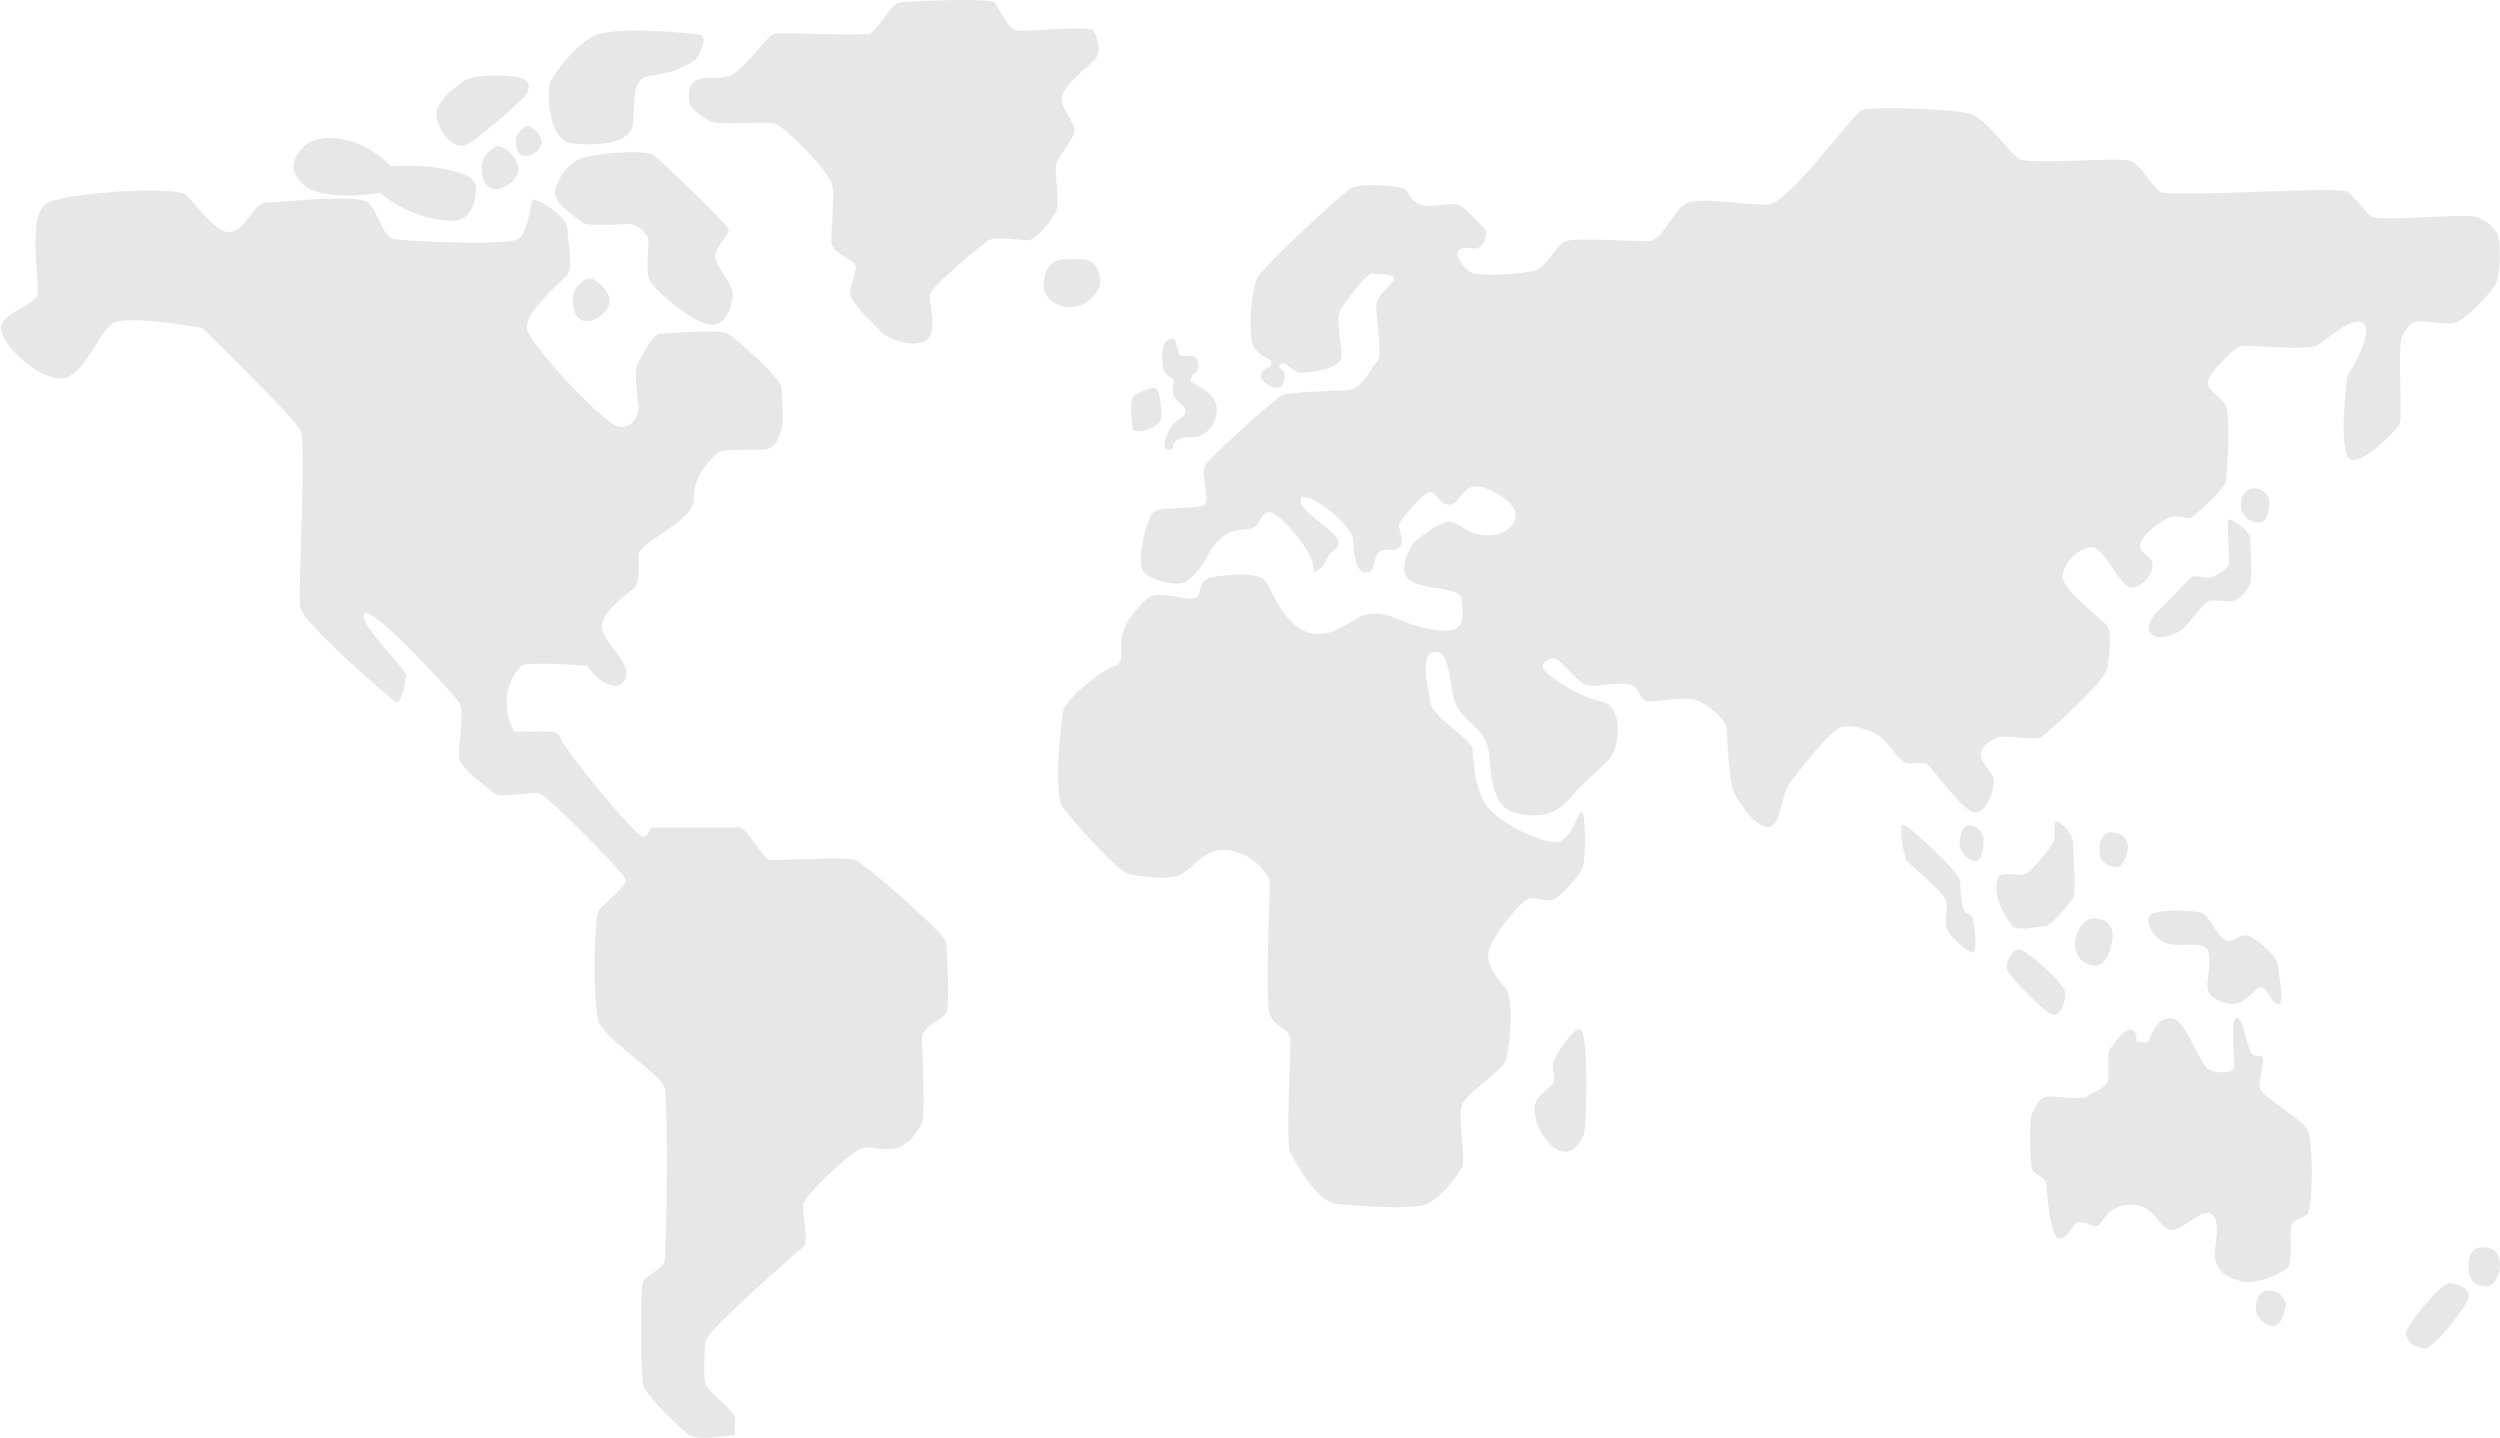 <svg width="1657" height="953" viewBox="0 0 1657 953" fill="none" xmlns="http://www.w3.org/2000/svg">
<path d="M1645.76 826.709C1636.25 826.335 1635.96 836.362 1636.25 840.478C1636.25 848.26 1640.52 852.151 1647.18 852.675C1653.84 853.199 1657.28 842.648 1656.98 837.784C1656.68 832.92 1655.26 827.084 1645.76 826.709Z" fill="#E7E7E7"/>
<path d="M1623.16 850.582C1617.32 850.731 1594.72 878.717 1594.72 883.431C1594.72 889.118 1600.26 893.084 1606.77 893.758C1613.28 894.431 1634.68 865.622 1636.25 860.235C1637.82 854.847 1628.99 850.432 1623.16 850.582Z" fill="#E7E7E7"/>
<path d="M1376.22 810.472C1379.66 808.377 1386.62 813.465 1390.81 812.567C1395.45 807.03 1398.67 797.976 1413.86 798.649C1429.05 799.323 1430.77 814.588 1439.08 815.112C1447.38 815.635 1459.66 799.622 1466.09 804.935C1472.53 810.248 1467.29 824.091 1468.19 833.37C1469.08 842.648 1475.82 846.764 1485.77 849.308C1495.72 851.852 1514.43 843.247 1516.97 839.356C1519.52 835.465 1517.42 817.431 1518.62 812.567C1519.82 807.704 1525.28 808.377 1529.25 804.935C1533.21 801.493 1533.36 754.8 1529.25 748.29C1525.13 741.78 1499.61 726.814 1498.04 721.726C1496.47 716.638 1500.81 705.039 1499.61 701.373C1498.42 697.706 1495.05 702.046 1491.98 697.706C1488.91 693.366 1487.12 674.809 1482.55 674.809C1477.99 674.809 1481.58 703.917 1480.46 707.883C1479.34 711.849 1470.51 711.325 1464.29 709.005C1458.08 706.685 1449.25 675.482 1439.08 674.809C1428.9 674.135 1425.23 688.203 1424.04 690.074C1422.84 691.944 1418.28 690.523 1416.63 690.074C1414.98 689.625 1417.6 683.788 1412.51 682.666C1407.43 681.543 1401.21 692.169 1398.67 694.937C1396.13 697.706 1398.37 710.876 1397.02 716.189C1395.68 721.501 1386.4 724.27 1383.18 726.814C1379.96 729.358 1361.86 726.141 1356.54 726.814C1351.23 727.488 1348.98 734.222 1346.89 737.889C1344.79 741.555 1345.47 771.412 1346.89 775.078C1348.31 778.745 1356.54 780.167 1356.54 785.031C1356.54 789.894 1358.86 820.649 1364.92 820.873C1370.98 821.098 1372.78 812.567 1376.22 810.472Z" fill="#E7E7E7"/>
<path d="M1503.43 855.371C1495.28 855.371 1495.43 865.099 1495.13 868.017C1495.13 871.758 1499.69 877.82 1505.53 878.792C1511.37 879.765 1513.54 871.758 1514.81 866.895C1516.08 862.031 1511.59 855.371 1503.43 855.371Z" fill="#E7E7E7"/>
<path d="M1432.72 623.624C1441.4 629.386 1455.32 623.175 1463.03 628.937C1465.95 634.25 1463.03 648.093 1463.03 654.379C1463.03 660.664 1472.61 665.453 1480.31 665.453C1488.02 665.453 1494.23 655.8 1498.05 654.379C1501.86 652.957 1504.33 663.508 1509.57 665.453C1514.81 667.399 1510.09 643.828 1509.57 638.964C1509.05 634.1 1497.6 623.624 1491.31 620.706C1485.03 617.788 1483.16 623.624 1476.95 623.624C1470.73 623.624 1464.9 607.761 1460.11 605.366C1455.32 602.972 1432.72 602.972 1426.96 605.366C1421.2 607.761 1424.04 617.863 1432.72 623.624Z" fill="#E7E7E7"/>
<path d="M1388.95 608.734C1379.74 607.985 1374.81 619.584 1375.48 626.767C1375.48 633.726 1381.02 640.012 1388.95 640.012C1396.88 640.012 1399.57 626.767 1400.25 621.455C1400.92 616.142 1398.15 609.482 1388.95 608.734Z" fill="#E7E7E7"/>
<path d="M1343.53 578.881C1340.16 581.051 1328.86 578.207 1324.97 580.377C1318.23 592.2 1331.25 610.907 1334.1 614.05C1336.94 617.193 1349.74 614.275 1354.82 614.05C1359.91 613.826 1370.91 599.384 1373.83 595.493C1376.75 591.602 1373.61 561.82 1373.83 557.48C1374.06 553.14 1365.38 543.786 1362.98 544.535C1360.59 545.283 1362.53 553.888 1361.33 557.48C1360.14 561.072 1346.89 576.711 1343.53 578.881Z" fill="#E7E7E7"/>
<path d="M1399.04 551.718C1391.56 551.942 1390.44 563.017 1392.31 568.329C1393.06 572.221 1399.04 574.615 1403.16 574.615C1407.28 574.615 1410.12 566.159 1410.42 561.595C1410.72 557.03 1406.53 551.493 1399.04 551.718Z" fill="#E7E7E7"/>
<path d="M1260.99 546.702C1258.59 548.647 1261.21 562.79 1263.38 569.973C1265.78 573.341 1288.15 590.701 1289.87 597.211C1291.59 603.721 1288.67 609.183 1289.87 614.272C1291.07 619.36 1301.17 628.938 1306.48 631.108C1311.8 633.278 1308.13 612.85 1307.68 609.183C1307.23 605.517 1302.59 606.34 1301.17 602C1299.75 597.66 1299.45 587.333 1299 582.993C1298.55 578.653 1263.38 544.756 1260.99 546.702Z" fill="#E7E7E7"/>
<path d="M1368.74 658.049C1368.44 651.764 1342.33 628.941 1338.21 629.166C1333.65 629.166 1329.31 638.07 1330.06 642.186C1330.81 646.301 1355.27 671.518 1360.59 672.491C1365.9 673.464 1369.04 664.335 1368.74 658.049Z" fill="#E7E7E7"/>
<path d="M1304.99 547.152C1299.9 547.377 1299 554.859 1298.78 559.873C1300.27 566.084 1304.99 570.723 1309.55 570.723C1314.12 570.723 1315.09 559.873 1314.64 555.832C1314.19 551.791 1310.08 546.928 1304.99 547.152Z" fill="#E7E7E7"/>
<path d="M1029.99 702.646C1028.05 706.313 1030.44 710.802 1029.99 717.387C1026.33 722.251 1017.95 726.217 1017.2 733.326C1016.45 740.435 1020.86 755.475 1031.71 761.611C1042.56 767.747 1047.35 756.448 1049.6 752.482C1051.84 748.516 1053.04 683.041 1047.35 682.293C1041.67 681.545 1031.94 698.98 1029.99 702.646Z" fill="#E7E7E7"/>
<path d="M1431 404.38C1426.59 407.972 1421.12 416.111 1426.21 420.543C1431 424.714 1440.58 420.543 1444.62 418.522C1448.66 416.502 1460.56 399.74 1463.78 398.394C1466.99 397.047 1474.78 399.142 1479.79 398.394C1484.8 397.645 1489.52 390.986 1491.31 387.169C1493.11 383.353 1491.54 360.605 1491.31 356.415C1491.09 352.224 1479.19 342.796 1477.32 344.592C1475.45 346.388 1478.14 369.21 1477.32 373.401C1476.5 377.591 1470.59 379.986 1467.14 382.156C1463.7 384.326 1456.14 380.809 1453.37 382.156C1450.61 383.503 1435.42 400.788 1431 404.38Z" fill="#E7E7E7"/>
<path d="M1493.63 323.64C1487.12 323.865 1484.11 331.605 1485.7 337.708C1487.13 343.182 1491.99 346.388 1497.3 346.388C1502.61 346.388 1504.26 337.708 1504.26 333.068C1504.26 328.429 1500.14 323.416 1493.63 323.64Z" fill="#E7E7E7"/>
<path d="M816.735 352.225C809.327 354.47 802.518 363.076 798.477 372.205C795.584 376.52 788.615 385.419 783.886 386.497C777.974 387.844 764.58 385.15 758.369 379.463C752.158 373.776 760.24 343.022 764.58 339.355C768.92 335.688 794.736 337.484 798.477 334.491C802.218 331.498 796.083 314.288 798.477 308.975C800.872 303.662 844.796 264.826 848.986 262.282C853.177 259.738 882.809 259.064 892.91 258.615C903.012 258.166 908.1 244.398 912.665 239.833C917.23 235.269 910.57 205.263 912.665 199.501C914.76 193.739 924.189 187.753 923.964 184.386C923.74 181.018 915.658 182.29 910.57 181.318C905.482 180.345 894.033 197.705 889.319 203.916C884.604 210.127 888.72 224.643 889.319 234.969C889.917 245.296 867.394 246.792 862.455 247.092C857.517 247.391 853.251 240.133 848.986 240.956C848.472 241.055 846.816 242.901 848.986 244.398C853.565 247.556 850.932 253.527 849.734 255.622C848.537 257.717 843 257.942 837.912 253.078C832.823 248.214 838.435 244.024 840.156 243.65C841.877 243.275 842.775 242.452 842.401 239.833C842.027 237.214 836.714 237.514 831.701 231.228C826.687 224.943 829.231 192.467 833.272 184.386C837.313 176.304 889.768 127.89 895.754 124.598C901.74 121.305 924.787 123.101 929.501 124.598C934.216 126.094 932.195 129.761 938.481 134.325C944.766 138.89 957.637 134.325 964.895 135.523C972.154 136.72 978.215 146.971 982.854 150.414C987.493 153.856 983.602 162.985 979.562 164.332C975.521 165.678 972.528 162.611 967.589 165.304C962.65 167.998 969.46 176.005 973.5 179.821C977.541 183.637 1005 181.916 1015.48 179.821C1025.96 177.726 1030.37 162.236 1038.23 159.767C1046.08 157.298 1082.38 160.141 1092.48 159.767C1102.58 159.393 1109.46 137.992 1118.67 134.325C1127.87 130.659 1159.15 136.271 1172.17 135.523C1185.19 134.774 1227.92 76.483 1233.45 73.266C1238.99 70.048 1294.59 72.293 1305.51 75.361C1316.44 78.429 1331.25 100.578 1337.99 105.142C1344.72 109.707 1405.78 103.571 1412.67 106.863C1419.55 110.156 1425.84 122.727 1431.75 127.067C1437.66 131.407 1550.35 123.101 1555.89 127.067C1561.43 131.033 1566.81 139.863 1571.75 143.529C1576.69 147.196 1633.11 141.434 1640.52 143.529C1647.93 145.625 1652.19 150.189 1655.04 154.604C1657.88 159.019 1656.98 180.046 1655.04 186.331C1653.09 192.617 1635.96 209.453 1629.67 212.895C1623.38 216.337 1609.24 212.521 1603.33 212.895C1597.58 213.259 1595.73 216.523 1592.53 222.138L1592.26 222.623C1588.89 228.534 1592.41 276.275 1590.68 280.69C1588.96 285.104 1563 310.845 1556.86 303.812C1550.73 296.778 1554.24 261.758 1555.89 248.813C1557.54 246.942 1572.95 221.051 1566.81 214.766C1560.68 208.48 1543.92 223.221 1537.03 228.31C1530.15 233.398 1488.69 227.786 1484.65 229.507C1480.61 231.228 1464.07 246.718 1463.48 253.003C1462.88 259.289 1471.71 262.506 1475.15 268.493C1478.59 274.479 1476.27 314.138 1475.15 319.451C1474.03 324.763 1455.1 341.076 1452.78 342.947C1450.46 344.817 1444.54 340.702 1438.26 342.947C1431.97 345.192 1418.58 355.368 1418.58 361.654C1418.58 367.939 1425.09 367.191 1426.59 373.327C1428.08 379.463 1419.55 389.939 1412.44 389.415C1405.33 388.891 1394.86 363.599 1387.08 362.851C1379.29 362.103 1368.89 371.456 1367.02 380.96C1365.15 390.463 1393.96 410.367 1396.8 415.156C1399.65 419.945 1398.15 433.863 1396.8 442.693C1395.46 451.523 1356.85 486.018 1352.88 488.563C1348.91 491.107 1329.16 487.216 1324.74 488.563C1320.33 489.91 1313.15 494.25 1312.92 500.011C1312.7 505.773 1320.4 511.46 1321.38 516.399C1322.35 521.337 1317.34 538.174 1309.33 538.548C1301.32 538.922 1280.3 508.018 1277 506.297C1273.71 504.576 1266.3 506.896 1262.71 505.324C1259.12 503.753 1255.08 497.318 1248.57 490.433C1242.06 483.549 1228.52 480.556 1221.33 481.678C1214.15 482.801 1197.16 505.1 1188.11 516.399C1179.05 527.698 1181.3 547.378 1172.24 548.126C1163.19 548.874 1150.32 528.97 1148.45 523.208C1146.58 517.446 1144.63 491.855 1144.63 484.672C1144.63 477.488 1134.83 469.032 1126.52 464.917C1118.22 460.801 1100.48 464.917 1093.3 464.917C1086.12 464.917 1087.99 457.509 1081.93 454.366C1075.87 451.223 1060.08 455.189 1053.19 454.366C1046.31 453.543 1037.03 440.373 1033.06 437.679C1029.1 434.986 1023.56 437.006 1022.36 441.421C1021.17 445.836 1047.51 462.897 1061.27 464.917C1075.04 466.937 1073.4 490.882 1069.36 498.964C1065.31 507.045 1048.7 518.419 1040.62 528.97C1032.54 539.521 1018.7 543.187 1002.91 538.323C987.119 533.46 988.316 506.671 986.296 495.746C984.276 484.821 972.528 479.134 966.092 469.032C959.657 458.931 962.8 432.142 951.501 432.142C940.202 432.142 946.637 454.441 947.834 464.917C949.032 475.393 974.548 489.236 975.745 495.746C976.943 502.256 976.194 514.378 982.255 528.97C988.316 543.561 1019.52 558.153 1030.89 558.153C1042.27 558.153 1046.31 535.48 1048.7 538.323C1051.1 541.167 1051.17 570.724 1048.7 575.962C1046.23 581.2 1036.13 592.2 1030.89 595.417C1025.66 598.635 1020.34 595.043 1014.28 595.417C1008.22 595.792 986.296 623.777 986.296 632.682C986.296 641.587 992.357 648.097 998.044 655.355C1003.73 662.613 1000.51 695.463 998.044 702.796C995.575 710.129 972.977 723.449 969.31 731.53C965.643 739.612 971.33 766.026 969.31 772.461C967.29 778.896 954.719 793.937 945.814 797.978C936.909 802.018 898.822 799.25 885.802 797.978C872.782 796.706 858.265 770.067 855.047 763.182C851.83 756.298 856.244 693.892 855.047 687.83C853.85 681.769 844.945 680.497 841.653 672.79C838.361 665.083 841.653 593.771 841.653 586.064C841.653 578.357 828.708 565.037 813.742 563.391C798.776 561.745 791.817 574.316 783.362 579.18C774.906 584.044 755.75 580.826 748.043 579.18C740.335 577.534 711.601 544.385 704.717 535.48C697.833 526.575 703.071 479.957 704.717 471.427C706.363 462.897 731.431 443.067 738.764 441.421C746.097 439.775 741.608 428.475 744.002 419.945C746.397 411.415 753.356 402.959 760.24 396.898C767.124 390.837 780.892 396.898 789.797 396.898C798.702 396.898 791.443 385.15 803.191 382.681C814.939 380.211 834.769 379.463 838.809 385.15C842.85 390.837 852.204 417.551 870.462 419.945C888.72 422.34 896.801 406.626 910.57 406.626C924.338 406.626 928.005 413.884 951.501 417.551C974.997 421.217 968.861 404.979 968.487 396.898C968.113 388.816 944.617 391.211 935.263 385.15C925.91 379.089 933.243 366.069 935.263 362.028C937.284 357.987 954.344 345.865 960.405 345.865C966.467 345.865 970.133 352.225 980.609 354.321C991.085 356.416 1002.53 352.225 1004.55 343.022C1006.57 333.818 987.942 322.743 978.589 322.369C969.235 321.995 967.29 334.491 960.405 334.491C953.521 334.491 952.249 325.138 947.011 326.41C941.773 327.682 930.773 342.198 928.005 345.865C925.236 349.532 931.597 357.164 928.005 362.028C924.413 366.892 917.828 362.028 913.787 366.069C909.747 370.109 912.141 379.463 905.257 379.463C898.373 379.463 897.176 366.069 896.801 357.164C896.427 348.26 865.972 323.94 862.306 330.45C858.639 336.96 885.053 352.225 886.625 357.164C888.196 362.103 886.625 362.477 882.584 366.069C878.543 369.66 878.169 376.994 870.462 379.463C873.305 366.892 846.966 339.355 841.653 339.355C836.34 339.355 835.218 346.613 831.925 349.083C828.633 351.552 824.143 349.981 816.735 352.225Z" fill="#E7E7E7"/>
<path d="M751.485 262.43C748.866 264.076 749.465 282.11 751.485 285.402C757.771 287.348 766.226 282.484 768.546 279.865C770.866 277.246 769.22 259.138 766.226 257.491C763.233 255.845 754.104 260.784 751.485 262.43Z" fill="#E7E7E7"/>
<path d="M782.162 235.194C779.947 233.518 779.842 224.344 777.523 224.344C769.367 224.344 770.115 235.194 770.414 239.983C770.713 244.772 771.911 248.289 775.802 250.16C779.693 252.03 776.7 255.846 777.523 260.86C778.346 265.873 785.679 268.567 785.679 271.785C785.679 275.003 786.352 274.404 779.842 279.193C773.332 283.982 771.611 293.485 771.911 295.805C772.21 298.124 777.523 299.322 777.523 295.805C777.523 292.288 782.91 289.295 789.42 289.744C795.931 290.193 805.958 284.955 806.406 271.785C806.855 258.615 789.57 255.547 789.42 252.18C789.271 248.813 791.441 247.84 793.087 246.268C794.733 244.697 794.9 240.493 793.087 237.663C790.727 233.98 784.931 237.289 782.162 235.194Z" fill="#E7E7E7"/>
<path d="M705.539 171.965C694.315 172.339 691.995 181.168 691.621 189.549C691.621 192.218 693.447 198.424 700.75 201.896C706.362 204.564 716.133 204.391 722.525 198.379C730.083 191.27 730.557 185.856 727.539 178.774C724.012 170.501 716.763 171.59 705.539 171.965Z" fill="#E7E7E7"/>
<path d="M514.203 22.306C507.618 23.353 498.519 40.53 485.918 49.02C475.34 56.147 457.872 44.081 456.585 63.387C455.922 73.339 464.966 76.033 469.98 79.924C474.993 83.815 505.822 79.924 513.455 82.019C521.087 84.114 548.549 113.447 551.168 121.079C553.787 128.712 550.42 155.126 551.168 161.412C551.917 167.697 566.658 172.411 567.182 176.602C567.705 180.792 563.216 189.397 563.515 194.935C563.814 200.472 579.977 215.662 583.943 219.853C587.909 224.043 603.324 230.852 612.976 226.138C622.629 221.424 615.371 199.873 616.419 194.935C617.466 189.996 650.465 161.935 655.18 159.316C659.894 156.697 672.989 158.793 680.322 159.316C687.655 159.84 697.383 144.65 700.002 139.936C702.621 135.222 698.655 114.794 700.002 109.032C701.349 103.27 712.274 91.746 712.274 86.508C712.274 81.27 704.192 73.114 703.668 65.482C703.145 57.849 722.001 43.782 726.192 38.768C730.382 33.755 727.239 24.401 724.845 20.435C722.45 16.469 683.465 20.959 675.308 20.435C667.152 19.911 662.513 4.721 658.846 1.578C655.18 -1.564 601.453 0.83 595.99 1.578C590.528 2.327 581.848 20.435 576.086 22.306C570.324 24.177 520.788 21.258 514.203 22.306Z" fill="#E7E7E7"/>
<path d="M449.927 45.503C447.009 47.298 439.676 48.645 429.05 50.666C419.622 52.459 420.519 66.829 419.622 81.271C418.724 95.713 395.228 96.835 379.364 95.039C363.5 93.243 362.602 63.611 364.323 55.979C366.045 48.346 385.051 26.646 395.228 23.054C411.132 17.441 457.859 21.857 463.396 23.054C468.933 24.252 465.439 31.375 463.396 35.999C460.795 41.888 452.845 43.707 449.927 45.503Z" fill="#E7E7E7"/>
<path d="M319.276 110.23C319.446 102.669 327.656 96.836 330.5 96.836C333.792 96.836 343.595 104.394 343.595 112.026C343.595 118.985 334.316 125.495 328.479 125.346C322.643 125.196 319.051 120.182 319.276 110.23Z" fill="#E7E7E7"/>
<path d="M379.67 197.777C379.841 190.215 388.051 184.383 390.894 184.383C394.187 184.383 403.989 191.94 403.989 199.573C403.989 206.532 394.711 213.042 388.874 212.892C383.037 212.743 379.445 207.729 379.67 197.777Z" fill="#E7E7E7"/>
<path d="M432.641 102.296C429.049 100.126 403.907 100.127 386.921 104.466C376.091 107.234 369.65 118.983 367.914 125.867C365.744 134.473 381.907 143.751 385.798 147.343C389.689 150.935 415.505 147.717 419.396 148.765C423.287 149.812 429.797 154.826 429.797 159.839C429.797 164.853 428.376 176.601 429.797 183.784C431.219 190.968 459.804 214.539 470.878 215.212C481.953 215.886 485.17 202.342 485.544 195.233C485.919 188.124 474.844 177.723 474.096 170.54C473.347 163.356 484.497 155.574 482.701 151.608C480.905 147.642 436.233 104.466 432.641 102.296Z" fill="#E7E7E7"/>
<path d="M341.956 92.936C342.076 87.618 347.833 83.516 349.827 83.516C352.136 83.516 359.01 88.831 359.01 94.2C359.01 99.094 352.503 103.673 348.41 103.568C344.318 103.463 341.799 99.936 341.956 92.936Z" fill="#E7E7E7"/>
<path d="M308.278 53.212C314.938 49.096 342.325 48.797 348.311 53.212C351.439 55.518 351.005 59.422 348.311 63.164C345.617 66.905 313.052 95.909 307.305 96.687C300.122 97.66 290.244 87.408 289.271 76.483C288.493 67.743 301.618 57.327 308.278 53.212Z" fill="#E7E7E7"/>
<path d="M258.966 110.077C237.355 88.168 211.675 88.901 203.293 95.561C195.115 102.059 189.944 112.502 200.899 122.2C214.592 134.322 252.081 127.812 252.081 127.812C252.081 127.812 270.265 145.172 299.298 146.369C314.862 147.011 316.883 126.165 314.862 121.302C312.842 116.438 296.829 108.431 258.966 110.077Z" fill="#E7E7E7"/>
<path d="M76.009 213.641C86.111 209.75 122.627 215.138 134.3 217.532C154.429 237.187 195.57 278.218 199.101 285.102C203.516 293.707 197.081 392.181 199.101 402.807C201.122 413.433 259.189 463.642 262.631 465.363C266.073 467.084 268.168 452.942 269.141 448.228C270.114 443.514 236.216 412.759 241.679 406.922C247.141 401.086 300.045 459.826 304.235 465.363C308.426 470.901 303.487 494.846 304.235 502.104C304.984 509.362 323.466 522.308 327.582 525.75C331.697 529.192 352.649 524.702 357.438 525.75C362.227 526.797 414.981 579.701 414.981 583.442C414.981 587.184 400.39 598.932 396.947 603.347C393.505 607.762 392.832 666.876 396.947 677.576C401.063 688.277 437.13 712.222 440.198 719.78C443.266 727.337 441.919 833.818 440.198 837.26C438.477 840.702 428.824 845.491 426.43 848.933C424.035 852.375 424.709 912.462 426.43 918.598C428.151 924.734 450.525 946.435 456.361 950.924C461.03 954.516 478.909 952.421 487.265 950.924C487.141 948.854 486.966 943.815 487.265 940.224C487.639 935.734 470.055 922.714 468.034 918.598C466.014 914.483 466.613 894.953 468.034 888.068C469.456 881.184 528.795 829.328 532.536 826.26C536.278 823.192 531.564 804.261 532.536 798.05C533.509 791.839 563.141 764.452 569.651 761.683C576.161 758.915 580.277 762.357 590.977 761.683C601.678 761.01 608.786 748.963 611.181 743.799C613.575 738.636 610.882 692.692 611.181 686.855C611.48 681.018 624.276 675.481 626.97 671.74C629.663 667.998 628.017 630.135 626.97 624.299C625.922 618.462 573.393 572.443 566.883 570.048C560.372 567.654 514.353 570.422 510.238 570.048C506.122 569.674 495.122 548.423 489.66 548.423H434.362C428.226 548.423 431.294 554.259 426.43 554.634C421.566 555.008 374.948 497.614 371.88 490.057C368.812 482.499 364.771 485.792 340.602 484.744C328.854 461.173 341.649 444.411 345.84 441.269C349.192 438.754 375.971 440.221 388.941 441.269C400.464 456.384 412.512 458.479 414.981 448.228C417.45 437.976 399.941 426.303 399.043 415.902C398.145 405.501 416.328 393.453 420.069 390.011C423.811 386.569 423.287 378.488 423.287 368.386C423.287 358.284 460.402 346.237 459.878 330.373C459.354 314.51 472.823 302.986 475.667 300.068C478.51 297.149 500.734 298.646 507.394 297.823C514.054 297 515.999 290.041 517.795 285.102C519.591 280.163 518.319 261.756 517.795 256.293C517.271 250.831 488.088 224.341 482.327 221.124C476.565 217.906 441.994 221.124 437.654 221.124C433.314 221.124 427.028 233.246 423.287 239.606C419.546 245.967 422.688 264.375 423.287 269.837C423.886 275.299 418.348 285.102 409.145 282.558C399.941 280.014 350.329 228.382 349.207 217.382C348.085 206.383 371.656 187.152 375.996 182.213C380.336 177.274 376.295 160.064 375.996 151.384C375.696 142.704 354.969 130.956 353.248 132.377C351.527 133.799 350.404 153.778 343.445 158.418C336.486 163.057 268.841 159.989 261.059 158.418C253.277 156.846 250.957 140.534 243.924 134.323C236.89 128.112 184.061 134.323 176.279 134.323C168.497 134.323 163.109 152.207 153.007 153.778C142.905 155.35 129.661 134.323 122.627 128.861C115.593 123.398 46.452 127.289 31.711 134.323C16.969 141.357 27.071 188.723 24.677 195.757C22.282 202.791 0.582 207.43 0.582 217.532C0.582 227.634 23.18 250.157 39.493 250.905C55.805 251.654 65.907 217.532 76.009 213.641Z" fill="#E7E7E7"/>
</svg>
